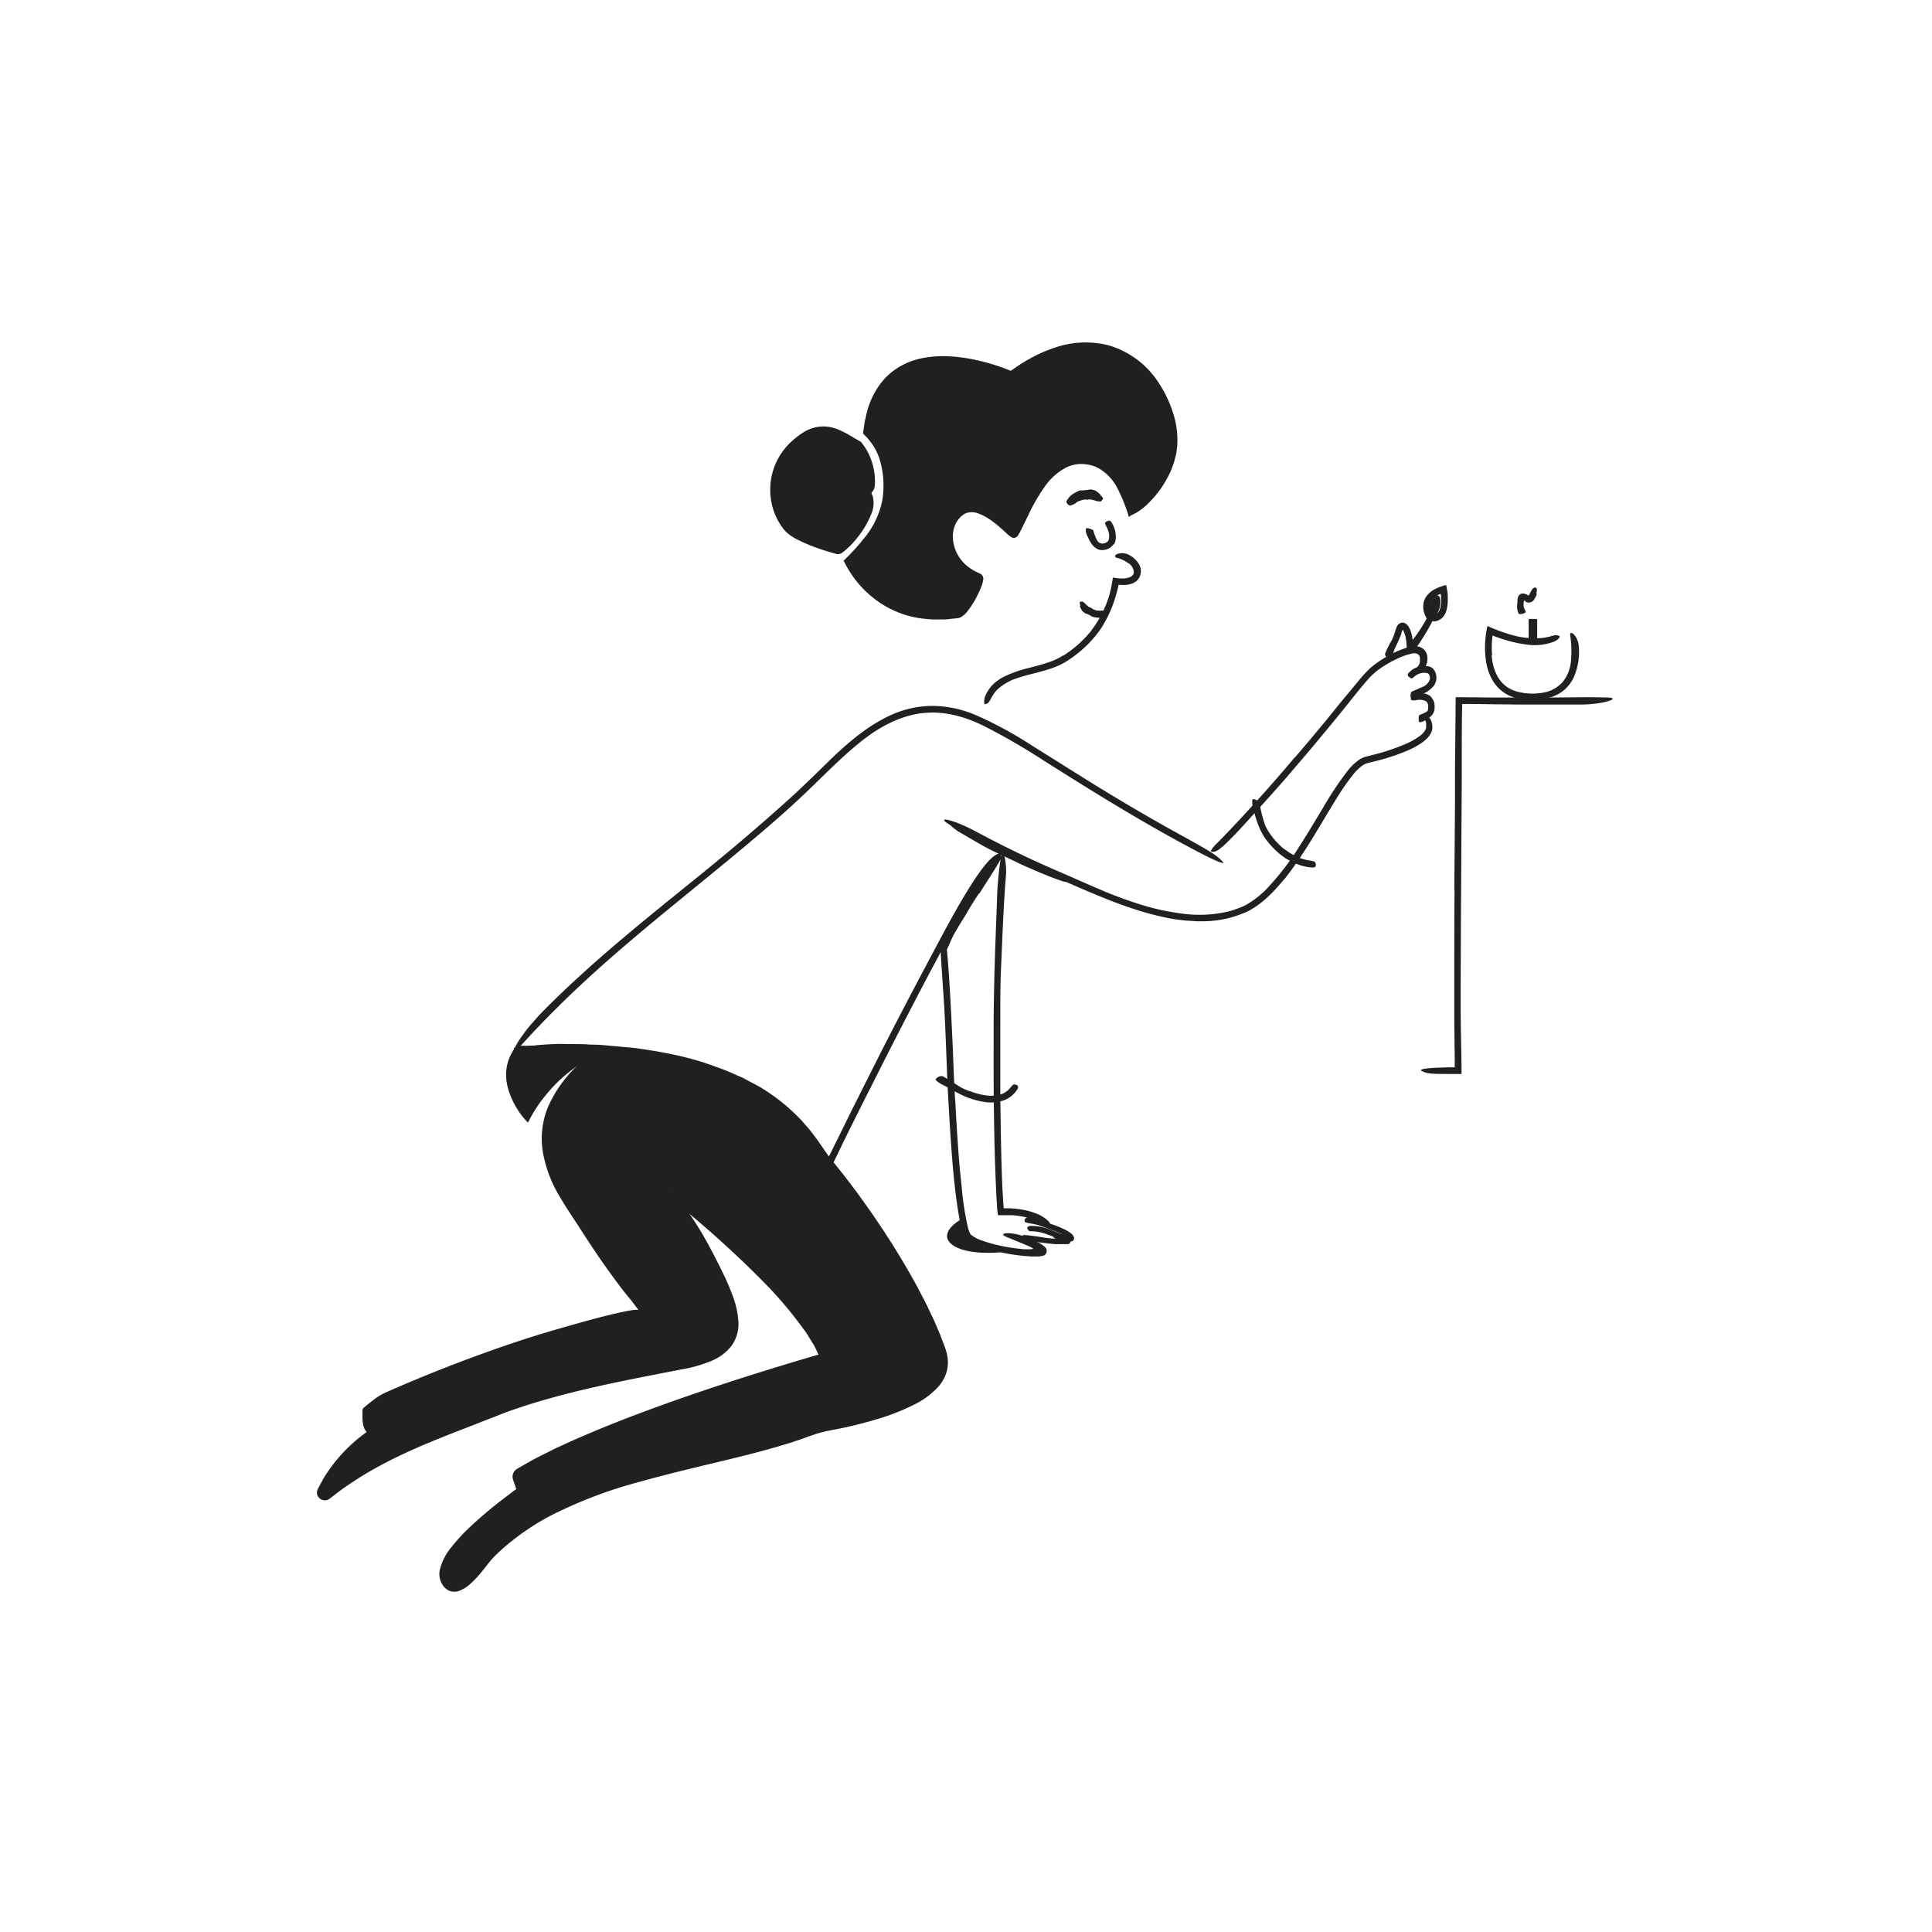 <svg id="Layer_1" data-name="Layer 1" xmlns="http://www.w3.org/2000/svg" width="520" height="520" viewBox="0 0 520 520"><defs><style>.cls-1{fill:#221f1f;}.cls-2{fill:#232020;}</style></defs><title>Notioly v2</title><g id="_22.Candle" data-name="22.Candle"><path class="cls-1" d="M263.48,240.47c-.85,1.3-1.69,2.6-2.5,3.92l-.84,1.48c-1.05,1.69-2.11,3.38-3.1,5.11-.44.77-.83,1.57-1.19,2.37a26,26,0,0,1-1.42,3c-.18.29-.61.1-.92-.34a1.86,1.86,0,0,1-.21-1.77,39.1,39.1,0,0,1,3.45-6.12c.79-1.16,1.43-2.47,2.16-3.7s1.65-2.68,2.49-4L263,238c.81-1.23,1.61-2.47,2.41-3.69.6-.95,1.13-1.94,1.75-2.9.14-.21.26-.43.41-.64.56-.76.91-.91,1.38-.72a1.79,1.79,0,0,1,.32.13c.32.2.3.69,0,1.22-.95,1.66-2.05,3.43-3.18,5.18-.83,1.3-1.69,2.61-2.5,3.94Z"/><path class="cls-1" d="M161.13,282.47c-12.14,4-19.3,18.24-19.3,18.24s-9.3-10-2.49-18.74C141.34,282.57,152,280.89,161.13,282.47Z"/><path class="cls-1" d="M138.23,286.88a11.58,11.58,0,0,0,0,4.8,16.93,16.93,0,0,0,1.74,4.69,18,18,0,0,0,1,1.58c.17.25.37.55.52.74l.13.19c0,.05.11.17.15.17l1.06-1.62c.59-.89,1.22-1.77,1.87-2.62a46.62,46.62,0,0,1,4.22-4.87,44.62,44.62,0,0,1,4.6-4.1,20.15,20.15,0,0,1,6.94-3.78c.79-.24.82.25.34.92a8.39,8.39,0,0,1-2.64,2.17,40.52,40.52,0,0,0-11.53,9.94,33.88,33.88,0,0,0-2.11,2.85c-.32.5-.65,1-.95,1.52l-.16.26-.19.34-.38.69-.74,1.4a18.26,18.26,0,0,1-1.29-1.43c-.21-.25-.42-.52-.62-.8l-.25-.32-.17-.26a22.09,22.09,0,0,1-2.55-4.92,14.47,14.47,0,0,1-1-5.5,11.88,11.88,0,0,1,2.15-6.51l.73-1.09c.28.05.55.11.83.15l.6,0c.36,0,.72,0,1.1,0l2.25-.06,4.5-.18c2.58-.1,5.11-.24,7.68-.16l1.69.06c2.12.18,2.78.45,3.14,1a1.55,1.55,0,0,1,.24.37c.13.4-.75.56-2.25.48-4.45-.2-9.15,0-13.93.19l-2.78.11c-.47,0-.94,0-1.43,0-.24,0-.51,0-.77,0,0,0,0,0,0,0s0,0,0,0l-.26.39-.33.48c-.09.18-.16.36-.25.53-.15.36-.34.7-.48,1.06l-.31,1.12Z"/><path class="cls-1" d="M234.58,132.62c-.63,8.65-8.52,15.51-9.08,15.36-2.8-.76-11.35-2.84-13.87-6a16.84,16.84,0,0,1,1.14-22c8.09-8.31,13.39-3.55,18.54-.58C234.51,123.48,234.92,127.92,234.58,132.62Z"/><path class="cls-1" d="M212.9,121.48a15.81,15.81,0,0,0-3.74,12.34,15.27,15.27,0,0,0,1.4,4.65,6.14,6.14,0,0,0,.48,1c.18.31.34.63.54.93l.62.88a5.16,5.16,0,0,0,.64.74,14.36,14.36,0,0,0,3.63,2.25,56.89,56.89,0,0,0,8.48,2.92l.37.11c.15.09.28,0,.42-.13s.46-.36.69-.56c.45-.4.89-.84,1.31-1.28a25.55,25.55,0,0,0,2.31-2.88,23.78,23.78,0,0,0,3.81-9.12c.16-1,.61-.87,1,.1a7.36,7.36,0,0,1-.31,4.81,24.57,24.57,0,0,1-3.47,6.06,25.83,25.83,0,0,1-2.29,2.63c-.42.41-.85.81-1.31,1.2l-.36.29-.44.32a1.78,1.78,0,0,1-1.47.38l-2.07-.59-1.86-.58c-1.25-.41-2.48-.86-3.71-1.37-1-.42-2-.86-3-1.38a13.44,13.44,0,0,1-2.88-1.93c-.22-.2-.43-.45-.64-.67s-.34-.46-.51-.7l-.5-.69-.44-.74a12.82,12.82,0,0,1-.78-1.52,13.41,13.41,0,0,1-.62-1.59,17.64,17.64,0,0,1,1.49-14.39,17.44,17.44,0,0,1,2.79-3.6,21.48,21.48,0,0,1,3.51-2.84,10.09,10.09,0,0,1,6.68-1.7,11.09,11.09,0,0,1,3.33.95,24.92,24.92,0,0,1,3,1.57c.75.43,1.47.88,2.2,1.28l.31.18a.68.68,0,0,1,.35.29l.43.56c.26.35.5.72.74,1.09a16,16,0,0,1,2,4.87,15.74,15.74,0,0,1,.39,2.28c.23,2.88-.05,3.78-.55,4.35a1.79,1.79,0,0,1-.35.37c-.4.24-.57-.91-.7-2.88a17.06,17.06,0,0,0-2.47-8.26c-.21-.3-.39-.61-.62-.9s-.25-.34-.22-.29,0,0,0,0l-.27-.16-2.05-1.21a20.27,20.27,0,0,0-4-1.95,8.39,8.39,0,0,0-3-.4c-.26,0-.51.08-.76.11a3.38,3.38,0,0,0-.75.17l-.74.23-.73.34a17.52,17.52,0,0,0-5.16,4.13Z"/><path class="cls-1" d="M304,139c-.06.15-.24.08-.26-.08-1-7.3-4.32-15.28-12.75-15.29-10.56,0-15.31,15.4-18.07,19.92-.33.53-8.59-9.68-14.15-6.1s-4.55,14.32,4.82,17.79c1.26.46-3.47,9.94-5.84,10.31-18.5,2.89-27.14-9.24-29.69-14.42,5.72-5.72,9.72-11.09,10.34-17.26.58-5.9,0-12.33-5.33-17.43,3.47-31.87,39.14-15.93,39.14-15.93,23.09-16.8,39.9-3.42,43.58,13.44C319,128.7,304,139,304,139Z"/><path class="cls-1" d="M239,103.68A22.49,22.49,0,0,0,234.47,114l-.21,1.44-.08.55s0,.07,0,.09l.39.41c.18.18.35.39.52.59a15,15,0,0,1,1,1.26,17.7,17.7,0,0,1,2.69,5.71,23.35,23.35,0,0,1,.78,6.19c0,1-.05,2.06-.14,3.08a21,21,0,0,1-.5,3.11,27.35,27.35,0,0,1-6,10.75q-1.44,1.71-3,3.29l-.66.68c-.06.07-.17.11-.05.26l.1.2.06.11.13.22.54.91a28.53,28.53,0,0,0,5.52,6.33,24.24,24.24,0,0,0,7.68,4.42,28,28,0,0,0,8.77,1.49l2.25,0,2.24-.24c.35,0,.81-.08,1.07-.12a1.87,1.87,0,0,0,.63-.4,9.49,9.49,0,0,0,1.39-1.59,25.89,25.89,0,0,0,2.26-3.85,18.74,18.74,0,0,0,.85-2c.05-.17.1-.34.14-.5a1.39,1.39,0,0,0,.06-.28.41.41,0,0,0,0-.22c0-.07-.12-.08-.18-.12l-.56-.24c-.24-.12-.49-.22-.73-.35l-1.39-.84c-.44-.32-.85-.67-1.28-1s-.77-.77-1.15-1.15a11.93,11.93,0,0,1-2.84-5.82,10.34,10.34,0,0,1,.87-6.44,8,8,0,0,1,2.15-2.55A5.27,5.27,0,0,1,261,136a8.15,8.15,0,0,1,3.62.72,17.34,17.34,0,0,1,3.09,1.75,33.78,33.78,0,0,1,2.74,2.16l1.28,1.15.49.44c.11.09.21.19.32.27s.13.12.17,0l.1-.17L273,142l.72-1.46,1.47-3.09a57.79,57.79,0,0,1,3.3-6,22.2,22.2,0,0,1,6.07-6.57,12.25,12.25,0,0,1,4.26-1.78,12.12,12.12,0,0,1,4.61,0,10.49,10.49,0,0,1,4.27,1.83,13.15,13.15,0,0,1,3.16,3.33,22.43,22.43,0,0,1,3.14,8.37,12.05,12.05,0,0,1,.22,2v.2l-.28,0h0s-.06.07,0,.08l0,0v-.05s0,.08,0,.09,0,0,0,0a.07.07,0,0,1-.08-.05c0-.08-.08-.17-.12-.27-.18-.4-.36-1-.63-1.7a38.29,38.29,0,0,0-2.45-5.67,12.53,12.53,0,0,0-5.77-5.64,11.13,11.13,0,0,0-3.86-.74,9.45,9.45,0,0,0-3.81.82,16,16,0,0,0-6.1,5.4,48.5,48.5,0,0,0-4.33,7.5l-1.95,4-.41.79-.55.9a4.76,4.76,0,0,1-.65.42,1.31,1.31,0,0,1-.78,0,6.65,6.65,0,0,1-1.59-1.23l-.82-.74c-2.14-1.93-4.44-3.8-6.94-4.61a4.4,4.4,0,0,0-3.45.16,6.36,6.36,0,0,0-2.46,2.76,7.88,7.88,0,0,0-.71,3.83,10.42,10.42,0,0,0,1,3.88A11.35,11.35,0,0,0,259.9,152a11.77,11.77,0,0,0,1.67,1.23c.3.18.58.38.89.53l1,.48.29.13a1.51,1.51,0,0,1,.85,1.83,5.05,5.05,0,0,1-.2.89c-.07.24-.15.46-.23.69a23.51,23.51,0,0,1-1.14,2.55A23.06,23.06,0,0,1,260,165a6.24,6.24,0,0,1-1.2,1,2.49,2.49,0,0,1-.95.37l-.69.07-2.77.3-2.81,0c-.93,0-1.87-.13-2.8-.19a26.59,26.59,0,0,1-10.68-3.52,27.85,27.85,0,0,1-8.29-7.55,29.76,29.76,0,0,1-1.7-2.6l-.19-.34-.26-.49-.53-1L227,151l.11-.11.22-.23.44-.44.64-.65a55.2,55.2,0,0,0,3.95-4.44,23,23,0,0,0,5.09-10.36,24.46,24.46,0,0,0-.82-11.54,15.94,15.94,0,0,0-2.89-5,6.3,6.3,0,0,0-.48-.55l-.61-.64c-.12-.14-.32-.27-.37-.43l.08-.58.13-.86.23-1.52c.08-.5.22-1,.33-1.5,1-4.91,3.63-9.77,7.91-12.7a19.35,19.35,0,0,1,7-3,29.79,29.79,0,0,1,7.53-.55,46.05,46.05,0,0,1,8.61,1.32c1.41.34,2.8.75,4.18,1.19.69.23,1.37.46,2.05.72l1,.39.72.29,1.18-.81q.72-.51,1.47-1l1.5-.92,1.54-.86a40,40,0,0,1,6.47-2.75,25.35,25.35,0,0,1,13.92-.6A24.06,24.06,0,0,1,312,103.26a31.42,31.42,0,0,1,3.72,7.88,23.22,23.22,0,0,1,1.14,8.71c-.08.64-.15,1.29-.23,1.94s-.29,1.26-.44,1.89a13.75,13.75,0,0,1-.6,1.85,12.17,12.17,0,0,1-.74,1.8,27.89,27.89,0,0,1-5.94,8.29,14.74,14.74,0,0,1-3.64,2.69,9.37,9.37,0,0,1-1.27.55c-.28.1-.28,0,0-.32s.65-.69,1.25-1.29a49.08,49.08,0,0,0,5.08-5.73,26.65,26.65,0,0,0,3.55-6.52,22.2,22.2,0,0,0,1-3.57l.21-1.84a16.29,16.29,0,0,0,0-1.85l0-.93c0-.3-.09-.61-.13-.92-.11-.61-.18-1.22-.3-1.84a33.25,33.25,0,0,0-1.09-3.65,28.63,28.63,0,0,0-3.49-6.78,22.07,22.07,0,0,0-12-8.86A24.16,24.16,0,0,0,283,95.9a41.64,41.64,0,0,0-5.18,2.48c-.85.44-1.65,1-2.47,1.49-.42.25-.81.55-1.21.82l-1.78,1.23-1.05-.45-.6-.25-1-.39c-.7-.26-1.4-.49-2.11-.72-1.41-.46-2.84-.85-4.29-1.2a42.62,42.62,0,0,0-8.76-1.17A24.28,24.28,0,0,0,245.92,99,15.91,15.91,0,0,0,239,103.7Z"/><path class="cls-1" d="M286.2,176.45a30.41,30.41,0,0,0,7.35-6.5,30.29,30.29,0,0,0,4.5-8.17,24.8,24.8,0,0,0,.83-2.79c.1-.47.23-.94.31-1.42l.16-1c.07-.37.12-.78.2-1.12.6.1,1.26.2,1.77.23,1.78.13,3.93-.24,3.84-1.83a3.06,3.06,0,0,0-1.62-2.37,9.17,9.17,0,0,0-3-1.36.48.48,0,0,1-.18-.06l-.09-.06a.48.48,0,0,1-.12-.21c-.07-.15.05-.47.45-.65a4,4,0,0,1,3.66.44,6.57,6.57,0,0,1,2.39,2.41,4.21,4.21,0,0,1,.34.94,3.3,3.3,0,0,1,.08,1,2.93,2.93,0,0,1-.22,1l-.18.47c-.09.16-.2.32-.31.48a3.77,3.77,0,0,1-1.65,1.18,6.43,6.43,0,0,1-1.66.36,10.08,10.08,0,0,1-1.55,0l-.34,0h0l-.08,0s0,.05-.06.1,0,0,0,.08l-.05.26a4.64,4.64,0,0,1-.11.51c-.18.67-.32,1.36-.54,2a32.8,32.8,0,0,1-3.94,8.71,30.93,30.93,0,0,1-7.28,7.51,27.3,27.3,0,0,1-2.69,1.79,18.31,18.31,0,0,1-3,1.36c-3.07,1.12-6.24,1.68-9.21,2.65a14.28,14.28,0,0,0-6,3.44,12.07,12.07,0,0,0-.88,1.15c-.93,1.54-1.05,2.12-1.68,2.38a2.87,2.87,0,0,1-.4.19c-.21.05-.33-.13-.35-.54a4.43,4.43,0,0,1,.05-.76,2.92,2.92,0,0,1,.3-1,7,7,0,0,1,.85-1.6l.54-.76c.19-.24.43-.44.64-.66s.44-.45.68-.64l.75-.54a10.87,10.87,0,0,1,1.57-.94,32.8,32.8,0,0,1,6.68-2.34c3.3-.88,6.6-1.63,9.23-3.39Z"/><path class="cls-1" d="M233.66,294l-4.78,9.56-2.36,4.79-3,6.28-2.11-2.81-1.18-1.7c-.75-1.06-1.46-2.13-2.25-3.15a49,49,0,0,0-7.11-7.64l-1.78-1.45a16.7,16.7,0,0,0-1.83-1.4l-1.91-1.28a18.29,18.29,0,0,0-1.95-1.24l-4.06-2.22c-1.41-.63-2.84-1.23-4.26-1.84a37.22,37.22,0,0,0-4.36-1.59l-2.21-.73a18.48,18.48,0,0,0-2.23-.66l-4.53-1.09-2.27-.54-2.3-.37-4.1-.65-2-.32-2.07-.17c-2.75-.22-5.5-.49-8.24-.64l-10.6-.17c-3.53.12-7.06.22-10.59.23-4.41,0,1.07-1.9,9.29-2.17l1.36-.05,1.37,0,2.72.06,5.46.13c1.82,0,3.64.25,5.45.38l5.45.5c7.23,1,14.5,2.28,21.43,4.88a59.1,59.1,0,0,1,6.19,2.47l1.55.66c.51.25,1,.53,1.5.8l3,1.6A51.59,51.59,0,0,1,215,300.81c.86.85,1.63,1.81,2.44,2.71s1.51,1.92,2.26,2.87l2.09,3,.91,1.34.41.55,6.09-12.36,8.14-16.19c4.15-8.14,8.42-16.28,12.68-24.3,3.33-6.22,6.51-12.37,10.16-18.35.82-1.32,1.6-2.61,2.49-3.9,3.26-4.78,4.88-6,6.15-6.45a4.22,4.22,0,0,1,.86-.21c.33,0,0,.37-.64,1.1s-1.67,2-2.88,3.63a164,164,0,0,0-9.84,16.22c-3.09,5.69-6.19,11.49-9.24,17.33q-6.79,13-13.4,26.22Z"/><path class="cls-1" d="M248.26,191.93c-5.75.69-11.12,3.47-15.79,7.08s-8.94,7.9-13.28,12.11c-3.18,3.08-6.4,6.1-9.72,9-11.7,10.25-23.92,19.82-35.81,29.76-5.27,4.42-10.53,8.92-15.54,13.54-6.45,5.93-12.67,12.14-18.49,18.64a12.46,12.46,0,0,1-.88.89l-.52-.93c1,0,.9.24.09.61l-.09,0,.05-.11a27.13,27.13,0,0,1,2.55-4.12,36.43,36.43,0,0,1,2.32-2.94c.9-1,1.86-2.14,2.94-3.24,12.7-12.83,26.71-24.08,40.76-35.43,8.41-6.78,17-14,25.19-21.41,2.27-2,4.43-4.12,6.62-6.21s4.33-4.28,6.57-6.36c4.46-4.15,9.34-8.07,15.05-10.57A27.19,27.19,0,0,1,251.46,190a30.42,30.42,0,0,1,11.11,2.44,105.6,105.6,0,0,1,15,8.11l14.36,9c7.41,4.63,14.79,9,22.3,13.22l5,2.77c6.22,3.43,8.14,4.63,9.25,5.78a7,7,0,0,1,.73.77c.43.64-2.28-.44-6.89-2.89-13.71-7.17-27.63-15.77-41.43-24.51a174.93,174.93,0,0,0-15.67-9.09c-5.32-2.7-11.13-4.36-16.94-3.64Z"/><path class="cls-1" d="M345.65,236.62c-2.68,3.25-5.66,6.44-9.56,8.54a28.73,28.73,0,0,1-12.52,2.8l-1.16,0c-.39,0-.78,0-1.17-.06l-2.32-.14c-1.53-.21-3.07-.33-4.57-.68-10.69-2.11-20.47-6.76-30.27-10.93-4.37-1.87-8.74-3.82-13-5.86a150.63,150.63,0,0,1-16-8.65c-3.17-2.06,1.78-1,7.85,2.3q8.11,4.36,16.51,8.19c2.81,1.28,5.63,2.48,8.49,3.73s5.67,2.5,8.52,3.71A108,108,0,0,0,307,243.46a64.16,64.16,0,0,0,11.05,2.42,33.89,33.89,0,0,0,12.18-.47,12.35,12.35,0,0,0,1.48-.38l1.43-.52a13.88,13.88,0,0,0,2.74-1.25,25,25,0,0,0,4.79-3.77A71.29,71.29,0,0,0,350,227.38c2.1-3.28,4.09-6.64,6.11-10a92.17,92.17,0,0,1,6.5-9.78,14.8,14.8,0,0,1,3.37-3.23,6.09,6.09,0,0,1,1.12-.54c.2-.07.41-.15.6-.2l.54-.12,2.14-.55a55.73,55.73,0,0,0,8.3-2.88,18.84,18.84,0,0,0,3.26-1.85,5.25,5.25,0,0,0,1.76-1.91,4,4,0,0,0,.14-.41,3.89,3.89,0,0,0,0-.39,6.62,6.62,0,0,0,0-.81,1.59,1.59,0,0,0-.25-.81,1.07,1.07,0,0,0-.57-.34,3.84,3.84,0,0,0-.73-.05c-.16,0-.18-.11,0-.28a1.61,1.61,0,0,1,1.08-.53,1.48,1.48,0,0,1,1.07.27,2.32,2.32,0,0,1,.8,1.1,5.4,5.4,0,0,1,.27,1.28,3.94,3.94,0,0,1,0,.77,3.37,3.37,0,0,1-.21.83,5.4,5.4,0,0,1-1.37,1.95,10.85,10.85,0,0,1-1.73,1.34,23.49,23.49,0,0,1-3.76,1.94,58.22,58.22,0,0,1-8,2.63l-2.05.5a7.09,7.09,0,0,0-.81.24c-.24.1-.48.26-.73.39a13,13,0,0,0-2.73,2.64,65.29,65.29,0,0,0-4.68,6.8c-4.37,7.08-8.42,14.53-13.73,21.24Z"/><path class="cls-1" d="M344.25,229.67a21,21,0,0,1-2.93-3,11.21,11.21,0,0,1-.93-1.22,18.85,18.85,0,0,1-2.23-4.85c-.25-.75-.46-1.51-.68-2.26a7.54,7.54,0,0,1-.42-3c.05-.35.52-.28,1-.05a1.69,1.69,0,0,1,1,1.12,34.51,34.51,0,0,0,1.36,5.43,11.89,11.89,0,0,0,1.72,3,18.39,18.39,0,0,0,2.56,2.88,6.82,6.82,0,0,0,.92.77l1,.71a17.43,17.43,0,0,0,1.56.94l.8.44.85.34a13.5,13.5,0,0,0,2.71.7c.2,0,.41.05.61.1.74.17.94.35,1,.86,0,.12,0,.24,0,.35,0,.39-.38.61-1,.56a14.12,14.12,0,0,1-2.7-.46,20.3,20.3,0,0,1-2.64-1L346,231c-.58-.41-1.16-.84-1.73-1.26Z"/><path class="cls-1" d="M257.11,296.21c.3,5.74.64,11.48,1.12,17.2.17,2.09.42,4.17.63,6.25a77.94,77.94,0,0,0,1.68,10.82,9.37,9.37,0,0,0,.41,1.2,2.26,2.26,0,0,0,.25.47c0,.1.23.23.36.35a8.76,8.76,0,0,0,2.23,1.2,34.75,34.75,0,0,0,5.21,1.53c1.59.35,3.2.62,4.81.82l1.21.13.59.06.41,0,.4,0h.84a6.37,6.37,0,0,0,.65-.05s.12,0,.12-.1-.06-.1-.1-.14a2.14,2.14,0,0,0-.32-.2c-.43-.23-.83-.39-1.23-.56l-5.62-2.33c-2.4-1,1.31-1.59,5.85.27l1,.44c.47.22,1,.43,1.42.66a7.76,7.76,0,0,1,2.19,1.37,1.45,1.45,0,0,1,.5,1.15,1.33,1.33,0,0,1-.6,1.07l-.1.09-.24.06-.51.1-.51.11c-.18,0-.48,0-.71,0h-1.48l-1.31-.1c-1-.06-1.38-.12-2-.19s-1.08-.15-1.62-.22a53.56,53.56,0,0,1-6.42-1.36,26.78,26.78,0,0,1-3.16-1.08,8.85,8.85,0,0,1-3.09-1.9,6,6,0,0,1-1-2.11c-.2-.66-.34-1.32-.49-2-.28-1.31-.5-2.62-.71-3.94-.4-2.64-.72-5.29-1-7.92-.57-5.79-.95-11.58-1.3-17.38-.2-3.56-.42-7.13-.55-10.7-.21-5.4-.4-10.83-.67-16.18-.21-4.17-.52-8.25-.79-12.37-.06-.9-.12-1.79-.18-2.7-.18-3.39-.11-4.48.34-5.22a2.44,2.44,0,0,1,.31-.49c.35-.34.72,1,.95,3.5.66,7.35,1.05,15.1,1.41,22.89.29,5.78.42,11.6.79,17.39Z"/><path class="cls-1" d="M285.92,332.36l.85.4.43.2.21.11.11.05.05,0h.06l.14.08a.94.94,0,0,1,.28,1.22.9.9,0,0,1-.54.45l-.16,0h-1.78c-.46,0-.93,0-1.39,0-1.62-.12-3.22-.33-4.81-.53-.71-.08-1.43-.14-2.13-.18a11.74,11.74,0,0,1-2.71-.32c-.55-.17.34-1.53,1.36-1.43,1.83.18,3.65.42,5.48.75a25,25,0,0,0,3.36.25c.62,0,1.23,0,1.84,0l.45,0h.16l.05.52s0,0,0,0,0,0,0,0h0l-.21.48h0l-.05,0-.84-.4c-.7-.32-1.4-.64-2.11-.93a32.56,32.56,0,0,0-3.25-1.2,14.82,14.82,0,0,0-2.57-.47c-.19,0-.37,0-.55,0-.68-.05-.83-.12-1-.51,0-.09-.1-.18-.13-.27-.14-.29.19-.61.81-.67a13.11,13.11,0,0,1,5.1.92c1.21.42,2.39.91,3.56,1.41Z"/><path class="cls-1" d="M286.7,332.7a17,17,0,0,0-2.57-1.26c-.33-.14-.68-.22-1-.36-1.18-.46-2.38-.91-3.6-1.3a15.85,15.85,0,0,0-1.65-.4,10.35,10.35,0,0,1-2-.43c0-.08-.06-.23-.13-.46,0,0,0,.14,0,.05a.62.62,0,0,1,0-.13.52.52,0,0,1,.11-.27,1.3,1.3,0,0,1,1.15-.58,20.2,20.2,0,0,1,4.36,1.35c.83.36,1.75.58,2.63.91a24.43,24.43,0,0,1,2.84,1.24,7.8,7.8,0,0,1,1.68,1.12,2.08,2.08,0,0,1,.51.77,1,1,0,0,1,0,.65.8.8,0,0,1-.57.52,3.94,3.94,0,0,1-1.62-.12c-.74-.16-1.46-.29-2.17-.47l-.46-.11c-.57-.18-.71-.34-.69-.76a2.71,2.71,0,0,1,0-.29c0-.31.37-.47.81-.41.64.09,1.28.24,1.9.39a11.85,11.85,0,0,0,1.72.33h.11v.08a.78.78,0,0,0,0,.14c.08.39.28.51.2.46a.75.75,0,0,0-.31,0,.77.77,0,0,0-.26.07l-.14,0h0l0-.06v0h0l.07,0h0l-.07,0h0a.43.43,0,0,1-.09-.1l-.22-.17a3.25,3.25,0,0,0-.53-.35Z"/><path class="cls-1" d="M267.49,297.46q-.08-8.47-.05-16.93c0-2.06,0-4.12,0-6.18.08-7.25.24-14.51.52-21.76.12-3.22.24-6.46.36-9.66a89.63,89.63,0,0,1,1.09-12.32c.24-1.27.67-1,1,.12a17.89,17.89,0,0,1,.3,5.46c-.66,8.28-.93,16.64-1.31,25.07-.21,5-.15,10.29-.17,15.45q0,8.51,0,17c0,3.5.09,7,.13,10.48.1,5.29.21,10.61.45,15.85l.18,3,.11,1.51.05.42c0,.11,0,.32.16.25l.38,0h.7c.52,0,1,0,1.56.08a23.49,23.49,0,0,1,3.09.45,20,20,0,0,1,2.65.79,9.77,9.77,0,0,1,3.21,1.88,2.64,2.64,0,0,1,.92,1.44,2.15,2.15,0,0,1,.08.57c-.11.5-1.06-.42-3.06-1.47a18,18,0,0,0-4.91-1.58,23.28,23.28,0,0,0-2.63-.31c-.44,0-.89,0-1.33,0h-2.36V327c-.07-.44-.13-.88-.19-1.33,0-.22-.06-.44-.07-.67l0-.43-.1-1.43-.15-2.85c-.08-1.91-.15-3.82-.23-5.73-.2-5.68-.3-11.39-.38-17.08Z"/><path class="cls-1" d="M265.39,296.65a19.23,19.23,0,0,1-3.76-.86c-.44-.15-.89-.26-1.32-.43a34.48,34.48,0,0,1-4.29-2.17c-.61-.36-1.24-.68-1.85-1a8.41,8.41,0,0,1-2.27-1.44c-.38-.39,1.14-1.48,2-1,1.51.91,3,1.82,4.5,2.78a14.24,14.24,0,0,0,3,1.28,19.24,19.24,0,0,0,3.4.93,11.89,11.89,0,0,0,2.14.18,7.73,7.73,0,0,0,3.13-.65,6.11,6.11,0,0,0,1.88-1.5c.11-.13.21-.28.32-.4.43-.5.63-.6,1.11-.42a3.21,3.21,0,0,1,.33.12c.35.17.4.59.12,1.11a7.19,7.19,0,0,1-4.34,3.18,11.45,11.45,0,0,1-4.06.31Z"/><path class="cls-1" d="M219.88,385.87c-27.39,8.65-67.22,10.68-88.09,32.66-1.8,1.89-7.86,11.42-11.19,7.94-7.18-7.53,24-28.18,26.61-29.89l-7,4.22-1-2.82a1.31,1.31,0,0,1,.56-1.56C163.55,381.81,222.39,365,222.39,365h-.82C214.62,348,180,321.11,180,321.11c5.9,6.33,9.91,13.84,13.71,21.6,6.76,13.78,6.89,21.92-10,25.05-15.69,2.89-35.59,6.72-50.41,12.65-16.42,6.58-31.26,11.41-45,22.39a1.43,1.43,0,0,1-2.17-1.74,41.46,41.46,0,0,1,14.95-16.41l6.94-3.46a39.07,39.07,0,0,0-6.94,3.46l-1.35.67c-2.17-.8-1.38-5.9-1.38-5.9a31.67,31.67,0,0,1,5.55-4q18.27-8.1,37.28-14.37c2.4-.79,30.73-9.49,32.1-7.87-8.54-10.11-13.62-18.12-20.83-29.23-11.56-17.83-5.7-30.19,9-41.81h0c14,.72,31.81,3.82,45.79,13.47,17.25,14.6,39.26,46.76,46.51,67.75C258.71,377.85,231.5,382.2,219.88,385.87Z"/><path class="cls-1" d="M101.09,378.63l-1,.81-.66.55V380l0,.44q0,.45,0,.9a7.8,7.8,0,0,0,.14,1.71,3.3,3.3,0,0,0,.22.69l.07.14v0l0,0a.06.06,0,0,0,.09,0l.6-.3.77-.46.87-.51c.59-.33,1.18-.64,1.79-.94,1.2-.6,2.44-1.14,3.7-1.62l.88,2-6.4,3.18-.4.2-.11.05-.18.12-.73.47c-.48.32-1,.66-1.42,1-.93.69-1.85,1.4-2.72,2.17a40.68,40.68,0,0,0-8.73,10.77c-.14.25-.27.51-.41.77l-.2.38a1.51,1.51,0,0,0-.14.3c-.06.14,0,.24.12.38a.32.32,0,0,0,.42,0L89,400.94c1-.75,1.93-1.45,2.92-2.14s2-1.36,3-2a105,105,0,0,1,12.66-6.92c8.71-4.07,17.69-7.29,26.55-10.82a196.78,196.78,0,0,1,27.61-7.88c7.88-1.77,15.9-3.2,23.75-4.74a29.61,29.61,0,0,0,5.56-1.8,11.37,11.37,0,0,0,4.43-3.3,8,8,0,0,0,1.57-5.09,19.39,19.39,0,0,0-1-5.65,58.23,58.23,0,0,0-3.22-7.69c-1.24-2.53-2.5-5-3.85-7.49a68,68,0,0,0-9.57-13.68l1.19-1.3a288.48,288.48,0,0,1,25.57,22.84,119.32,119.32,0,0,1,11.23,13c.41.59.86,1.15,1.26,1.76l1.14,1.84a19.72,19.72,0,0,1,1.11,1.88l.48,1,.24.49.12.25,0,.06,0,0s-.07.06-.1.09-.2.15-.24.2l.24,0,.24,0c.09,0,0,.06.08.09l.09.19a2.2,2.2,0,0,0,.2.41l.82.92a2.17,2.17,0,0,0,.57-.07l.28-.05h0l-.05,0-.11,0-.21.06-3.1.89-4.24,1.26q-16.36,4.89-32.49,10.51C173,382,162.34,386,152,390.74c-1.39.61-2.75,1.3-4.1,2s-2.75,1.32-4,2.1l-2,1.13-1,.56-.5.28a3.68,3.68,0,0,0-.4.24.69.69,0,0,0-.24.52.71.71,0,0,0,0,.14,1.67,1.67,0,0,0,.07.2l.18.54.49,1.41,6.36-3.81.68,1.08a151.66,151.66,0,0,0-19.4,15,54.1,54.1,0,0,0-4.19,4.38,20.84,20.84,0,0,0-3.24,4.94,6.21,6.21,0,0,0-.52,2.66,3.19,3.19,0,0,0,1.13,2.16,2,2,0,0,0,2.2,0,10.27,10.27,0,0,0,2.27-1.7,41,41,0,0,0,3.88-4.49,23.94,23.94,0,0,1,2-2.36c.74-.7,1.42-1.47,2.2-2.13a60.89,60.89,0,0,1,9.79-7.27A102.67,102.67,0,0,1,166,398.59c15.47-4.87,31.46-7.41,47-11.4,4.83-1.26,6.91-1.84,6.84-1.61s-2.35,1.19-6.4,2.51-9.89,2.93-17,4.65-15.4,3.62-24.28,6.09a122.23,122.23,0,0,0-23.85,9.05,66.58,66.58,0,0,0-10.6,6.92A50.48,50.48,0,0,0,133,419a22,22,0,0,0-2,2.37c-.67.85-1.36,1.71-2.09,2.55a25.69,25.69,0,0,1-2.37,2.42,8.77,8.77,0,0,1-3.23,1.93,3.74,3.74,0,0,1-2.37-.11,4,4,0,0,1-1.74-1.47,5.38,5.38,0,0,1-.86-4,14.84,14.84,0,0,1,3.15-6.25,48.65,48.65,0,0,1,4.45-4.92,113.76,113.76,0,0,1,10-8.46q5.17-4,10.62-7.54l1.26,2-8.29,4.95-1.34-3.91-.12-.34a2.6,2.6,0,0,1-.11-.62,2.44,2.44,0,0,1,.25-1.22,2.48,2.48,0,0,1,.81-.95l.2-.13.15-.08.3-.17c1.58-.89,3.14-1.81,4.74-2.66l4.84-2.43c1.62-.77,3.27-1.5,4.91-2.25q9.89-4.35,20-8.06c13.49-5,27.19-9.41,41-13.55l4.07-1.2,1.06-.3.16-.05c.05,0,.11,0,0,0h-.14s-.05-.07-.07-.11l-.67-1.38-.45-.93-.56-.89c-.75-1.18-1.42-2.41-2.29-3.52a109.38,109.38,0,0,0-11.07-13,281.49,281.49,0,0,0-25.79-23l1.13-1.24c6.1,6.52,10.28,14.46,14.11,22.32a60,60,0,0,1,2.61,6.11,24,24,0,0,1,1.47,6.62,10.14,10.14,0,0,1-1.85,6.72,13.34,13.34,0,0,1-5.54,4.09,37.29,37.29,0,0,1-8.22,2.29L175,370.22c-5.46,1.06-10.91,2.18-16.33,3.43s-10.79,2.66-16.08,4.31c-2.64.84-5.28,1.71-7.85,2.72l-7.78,3.05c-10.38,4-20.8,8.06-30.18,13.95-2.33,1.49-4.63,3-6.8,4.74l-.83.63-.42.32a2.21,2.21,0,0,1-.68.36,2.17,2.17,0,0,1-2.59-1.21,2.08,2.08,0,0,1,0-1.55,3.44,3.44,0,0,1,.26-.54l.25-.47c.32-.64.68-1.24,1-1.86a42.1,42.1,0,0,1,11.41-12.44c.72-.52,1.46-1,2.22-1.5a3,3,0,0,1,.34-.2l.3-.15.59-.29,1.18-.59,4.72-2.34.54,1.23a37.18,37.18,0,0,0-3.54,1.55c-.57.28-1.14.59-1.7.9l-.84.49-.41.24a5.3,5.3,0,0,1-.47.28l-1.05.52a2.26,2.26,0,0,1-.33.13l-.17.06c-.06,0-.11.05-.16,0a3.59,3.59,0,0,1-.63-.37,1.94,1.94,0,0,1-.52-.51l-.22-.3-.13-.27a5.14,5.14,0,0,1-.35-1.07,10.07,10.07,0,0,1-.19-2.1c0-.34,0-.68,0-1l0-.52c0-.25.06-.5.1-.74l.86-.74.69-.56c.46-.37.93-.74,1.41-1.09a16.38,16.38,0,0,1,3.1-1.9q3.21-1.41,6.45-2.78,6.47-2.72,13-5.22c8.74-3.31,17.59-6.42,26.59-9q5.32-1.56,10.7-3c1.79-.47,3.59-.92,5.4-1.33.9-.21,1.81-.41,2.72-.59l1.38-.24.66-.1.36,0a2.49,2.49,0,0,1,.77,0l.11,0s.07.06,0,0l-.15-.18-.29-.35L170,350.13,168,347.69c-1.28-1.65-2.52-3.32-3.74-5-2.44-3.37-4.77-6.81-7-10.28l-3.4-5.21-1.69-2.61c-.55-.87-1.08-1.79-1.62-2.68a34.81,34.81,0,0,1-4.42-11.73,22.36,22.36,0,0,1,1.45-12.44,34.51,34.51,0,0,1,7.14-10.27c.72-.75,1.45-1.49,2.24-2.17s1.52-1.42,2.34-2.06l1.19-1a9.45,9.45,0,0,1,.77-.61c.36,0,.76,0,1,.05,1,.06,2.06.12,3.09.22a117.85,117.85,0,0,1,12.28,1.61A84.89,84.89,0,0,1,200.43,291c.89.45,1.79.9,2.65,1.42s1.75,1,2.58,1.54l1.26.82.66.42.57.52,2.24,2c1.46,1.35,2.88,2.76,4.28,4.17s2.77,2.85,4.07,4.36a208.1,208.1,0,0,1,14.74,18.65A218.64,218.64,0,0,1,246.15,345c.85,1.53,1.63,3.09,2.45,4.62s1.53,3.13,2.29,4.69,1.4,3.19,2.1,4.8c.31.82.62,1.64.94,2.47a21.49,21.49,0,0,1,.87,2.57,9.93,9.93,0,0,1,0,5.05,10.62,10.62,0,0,1-2.22,4,21.43,21.43,0,0,1-6.18,4.67,59.4,59.4,0,0,1-10.55,4.16,114,114,0,0,1-12,2.89l-3.64.7c-1.26.2.63-.62,5.18-2,2.27-.69,5.19-1.51,8.65-2.61a67.45,67.45,0,0,0,11.57-4.65,23.56,23.56,0,0,0,4.24-2.87,10.91,10.91,0,0,0,2.94-3.89,7.77,7.77,0,0,0,.39-4.7c-.1-.39-.23-.78-.33-1.18s-.31-.82-.47-1.24l-.94-2.48A147.13,147.13,0,0,0,241.73,341q-5.5-9.31-12-18.16a195.08,195.08,0,0,0-13.84-17c-2.5-2.66-5.05-5.31-7.79-7.72l-1-.91-.51-.45-.12-.11-.05,0-.29-.18-2.28-1.48-2.37-1.36c-.79-.45-1.61-.84-2.42-1.26a83.26,83.26,0,0,0-20.84-6.85c-3.62-.71-7.29-1.23-11-1.59-.92-.1-1.84-.15-2.77-.23l-1.38-.1-1.29-.08h0l-.41.33-1.06.89c-.72.57-1.39,1.2-2.07,1.82a41.34,41.34,0,0,0-7.1,8.22,21.53,21.53,0,0,0-3.09,16.44c.27,1.06.56,2.12.89,3.17s.77,2.08,1.24,3.09,1,2,1.51,3l1.74,2.89,3.75,5.79c2.52,3.86,5.05,7.69,7.72,11.42q2,2.81,4.1,5.52l2.12,2.71,1.08,1.33,2,2.36-.58.5-.29.26c-.08.06,0,0,0,0l0,0-1,.79-.42.26-.59.06c-.49.05-.54.07-.75.1l-1.13.19c-.75.14-1.51.3-2.27.47-1.51.34-3,.71-4.54,1.09-3,.78-6.06,1.61-9.07,2.47s-6,1.75-9,2.67-5.95,1.91-8.93,2.94q-8.9,3.08-17.65,6.57-4.37,1.74-8.7,3.6l-4.32,1.87-.54.24a4.51,4.51,0,0,0-.44.22c-.31.17-.62.35-.93.56-.62.4-1.24.85-1.84,1.32Z"/><path class="cls-1" d="M288.23,136c0,.21-.3.1-.71-.18a2,2,0,0,1-.45-.53,1.72,1.72,0,0,1,0-.45,9.25,9.25,0,0,1,.81-1.13,3,3,0,0,1,.76-.65,11.06,11.06,0,0,1,1.88-1A1.67,1.67,0,0,1,291,132c.58,0,1.13-.08,1.7-.14a.51.51,0,0,0,.29-.06,2.07,2.07,0,0,1,.95,0,3,3,0,0,1,.94.28,8.81,8.81,0,0,1,1.15.9c.05.05.12.06.13.16s.15.28.26.37a2.14,2.14,0,0,1,.37.42.73.73,0,0,1,.07.35c0,.11-.2.31-.24.32s-.16.17-.23.27l-.08.1a7.55,7.55,0,0,1-1.16-.09,4.45,4.45,0,0,0-1.28-.35c-.07,0-.12-.07-.18-.11h-.47c-.22,0-.44.07-.45.06-.18,0-.34.08-.54-.07,0,0-.07,0-.11,0-.3.09-.63.11-1,.21a1.88,1.88,0,0,0-.48.22h-.1a.3.3,0,0,0-.13,0,4.62,4.62,0,0,0-1.1.74c-.07.07-.61.22-.68.32S288.24,135.91,288.23,136Z"/><path class="cls-1" d="M297.18,164.52c.07-.14.21,0,.45.31a1.1,1.1,0,0,1,.21.48,1.92,1.92,0,0,1-.14.33,4.45,4.45,0,0,1-1.13.53,2.45,2.45,0,0,1-.85.1,7.58,7.58,0,0,1-1.65-.27,1.06,1.06,0,0,1-.34-.16,8.46,8.46,0,0,0-1.11-.59.37.37,0,0,0-.21-.06c-.16.06-1.11-.67-1.18-.83a6.31,6.31,0,0,1-.54-1.07c0-.06-.07-.1,0-.17a.41.41,0,0,0,0-.38,1.18,1.18,0,0,1-.08-.49.68.68,0,0,1,.12-.26c0-.08.27-.08.3-.07s.17,0,.26,0l.1,0a1.82,1.82,0,0,1,.31.26,3.7,3.7,0,0,1,.33.24,2.94,2.94,0,0,0,.75.67c.05,0,.07.09.1.14a4.2,4.2,0,0,0,.74.35c.12.1.3.1.38.29a.11.11,0,0,0,.09.06c.27.07.51.21.78.31a2,2,0,0,0,.42.09s0,0,.07,0a.18.18,0,0,0,.09,0,2.76,2.76,0,0,0,1,0c.07,0,.45.09.52,0S297.16,164.58,297.18,164.52Z"/><path class="cls-1" d="M385.12,187.56a3.42,3.42,0,0,1,1,2.42c0,.27,0,.54,0,.8a3.26,3.26,0,0,1-.56,1.51,4.15,4.15,0,0,1-1.08,1c-.35.22-.69.44-1,.63a2.28,2.28,0,0,1-1.43.45c-.18,0-.22-.49-.21-.95s.07-.94.27-1a10.72,10.72,0,0,0,1.89-.87c.34-.24.37-.57.38-1.05a2.31,2.31,0,0,0-.21-1.36,1.3,1.3,0,0,0-.61-.51,3.67,3.67,0,0,0-1.53-.28c-.44,0-.88.13-1.4.16a1.94,1.94,0,0,1-.35,0c-.46,0-.64-.29-.51-.74a3,3,0,0,1,.1-.32,1.39,1.39,0,0,1,.54-.64,6.07,6.07,0,0,1,2.36-.23,4.21,4.21,0,0,1,2.39.92Z"/><path class="cls-1" d="M385.81,180.12a4.34,4.34,0,0,1,.35.49,3.82,3.82,0,0,1,.27,2.93,3.9,3.9,0,0,1-.53,1.06,8.14,8.14,0,0,1-2.86,2.13c-.44.22-.87.46-1.3.7a4.27,4.27,0,0,1-1.76.69c-.41,0-.49-1.8.08-2l3.14-1.38a3.41,3.41,0,0,0,1.38-1.3,1.71,1.71,0,0,0,.12-1.71l-.06-.16a.84.84,0,0,0-.63-.42,4,4,0,0,0-2,.16,5.13,5.13,0,0,0-1.42.86l-.26.23c-.34.26-.49.25-.89-.05l-.27-.21a.66.66,0,0,1-.05-1,5.54,5.54,0,0,1,3.31-1.8,5.19,5.19,0,0,1,1.59-.07,3.13,3.13,0,0,1,1.86.82Z"/><path class="cls-1" d="M348.58,203.81c2.91-3.38,5.76-6.8,8.6-10.23l3.06-3.81,5.5-6.63a32,32,0,0,1,3-3.25,24.35,24.35,0,0,1,3.57-2.61,27,27,0,0,1,7.14-3.2,5.46,5.46,0,0,1,1.39-.17,4.51,4.51,0,0,1,1.42.27,3.1,3.1,0,0,1,1.28.95,3.21,3.21,0,0,1,.6,1.43,4.65,4.65,0,0,1,0,1.44,3.53,3.53,0,0,1-.52,1.44,4.25,4.25,0,0,1-2.32,1.64c-.55.16-.83.06-.85-.12s.19-.45.49-.8a7.67,7.67,0,0,0,1-1.27,2.35,2.35,0,0,0,.24-.72c0-.12,0-.24,0-.38s0-.35,0-.51a1.32,1.32,0,0,0-.47-1.16,2.24,2.24,0,0,0-1.5-.25,17.43,17.43,0,0,0-4.32,1.51,29.42,29.42,0,0,0-4.15,2.37,18.26,18.26,0,0,0-3.56,3.13c-2.63,3-5.15,6.3-7.73,9.46q-4.26,5.22-8.62,10.39l-5.4,6.31c-2.74,3.18-5.57,6.31-8.37,9.39-2.18,2.39-4.28,4.78-6.55,7.07L330,227c-1.94,1.82-2.71,2.25-3.43,2.26a1.93,1.93,0,0,1-.49,0c-.42-.12.19-1.06,1.55-2.38,4-4,8-8.41,12.06-12.9,3-3.35,5.93-6.73,8.82-10.17Z"/><path class="cls-1" d="M377.71,169.68a.12.12,0,0,0-.16-.09.17.17,0,0,0-.1.07c0,.05,0,0-.13.32s-.17.66-.29,1c-.44,1.11-.95,2.16-1.45,3.22-.22.47-.4,1-.57,1.44a5.25,5.25,0,0,1-.82,1.8c-.28.32-1.64-.87-1.37-1.55a26.5,26.5,0,0,1,1.76-3.54,11.91,11.91,0,0,0,.86-2.24l.2-.62.15-.42a4.25,4.25,0,0,1,.21-.49,1.73,1.73,0,0,1,1.56-1c.8,0,1.43.82,1.76,1.44a8.29,8.29,0,0,1,.8,2.61,10.52,10.52,0,0,1,.2,2.12,4.15,4.15,0,0,1,0,.49c-.13.61-.37.79-.85.68a3.18,3.18,0,0,1-.33-.09.84.84,0,0,1-.54-.74,14.07,14.07,0,0,0-.36-2.94,6,6,0,0,0-.36-1l-.12-.23,0-.07s0,0,0,0Z"/><path class="cls-1" d="M299.71,146.48a3.09,3.09,0,0,1-1.27,1.13,2.86,2.86,0,0,1-.72.29,2.63,2.63,0,0,1-.8.14,3,3,0,0,1-.6,0,1.53,1.53,0,0,1-.57-.12,3.67,3.67,0,0,1-1.56-1.06,6.65,6.65,0,0,1-.95-1.4c-.21-.44-.44-.86-.62-1.31a2.86,2.86,0,0,1-.33-1.85c0-.21.52-.16,1,0s.9.29,1,.53a11.72,11.72,0,0,0,1,2.62,1.71,1.71,0,0,0,1.22.84,1.17,1.17,0,0,0,.37,0,1.32,1.32,0,0,0,.39-.06,2.52,2.52,0,0,0,.75-.38,1.36,1.36,0,0,0,.47-.89,4.51,4.51,0,0,0-.15-1.94,9,9,0,0,0-.66-1.5c0-.12-.12-.22-.16-.34-.16-.43-.08-.62.36-.84l.3-.14a.72.72,0,0,1,.89.24,7.51,7.51,0,0,1,1.18,3,5.54,5.54,0,0,1,.07,1.43,3.61,3.61,0,0,1-.48,1.63Z"/><path class="cls-1" d="M387.67,159.86a5.77,5.77,0,0,0-1.78,1.1,3.59,3.59,0,0,0-.63.73,3.84,3.84,0,0,0-.34.87,3.64,3.64,0,0,0,0,1.43,5.11,5.11,0,0,0,.27,1c.06.17.14.33.21.5s.31.55.5.84a22.06,22.06,0,0,1-1.08,2.21c-.32.59-.67,1.17-1,1.75-.5.82-1,1.65-1.55,2.45a8.22,8.22,0,0,1-2.62,2.76c-.36.21-.56-.22-.6-.78a2.29,2.29,0,0,1,.49-1.65,40.28,40.28,0,0,0,4-5.76c.12-.2.23-.4.34-.6s.09-.14.12-.21l-.07-.12-.13-.25c-.13-.26-.24-.53-.35-.81a5.7,5.7,0,0,1-.38-1.75,4.85,4.85,0,0,1,.7-2.85,6.2,6.2,0,0,1,2.05-1.94,6.45,6.45,0,0,1,.74-.38,5.24,5.24,0,0,1,.86-.38l1.06-.36.53-.18.13,0c.05,0,.09,0,.09,0l.06.28c.13.54.22,1.1.3,1.67l.07.67,0,.6a12.51,12.51,0,0,1-.11,2.44,7.39,7.39,0,0,1-.5,1.91,5.68,5.68,0,0,1-.57.9,3.05,3.05,0,0,1-.83.73,2.69,2.69,0,0,1-.87.42,5.94,5.94,0,0,1-.74.16,2.14,2.14,0,0,1-.49-.09.7.7,0,0,1-.49-.47,2.19,2.19,0,0,1-.12-.33c0-.37.35-.69.92-.79a2.35,2.35,0,0,0,1.62-1.43,7.28,7.28,0,0,0,.41-2.72c0-.65-.14-1.87-.09-1.56,0,0,0,0,0,0h0s0,0-.17.08Z"/><path class="cls-1" d="M385.21,165.8s-1.79-3.39,1.2-5.35C388.69,159,387.68,166.87,385.21,165.8Z"/><path class="cls-1" d="M274.39,232.41c-1.64-.76-3.28-1.53-4.91-2.33-.6-.28-1.21-.53-1.8-.83-2.09-1-4.13-2.18-6.16-3.36l-2.69-1.58a12.63,12.63,0,0,1-3.23-2.43c-.29-.31,0-.55.55-.6a2.67,2.67,0,0,1,1.78.49c2.08,1.5,4.37,2.83,6.66,4.24,1.38.83,2.91,1.5,4.4,2.22s3.27,1.57,4.92,2.33l3,1.38c1.55.69,3.11,1.39,4.66,2,1.22.5,2.44.91,3.65,1.38l.8.3c1,.43,1.26.68,1.29,1.14,0,.1,0,.21,0,.31-.05.32-.55.37-1.28.12-2.19-.72-4.44-1.62-6.7-2.58-1.67-.71-3.34-1.45-5-2.19Z"/><path class="cls-1" d="M258.31,328.4s-5.94,3.43-2.14,6.52,13,2.15,13,2.15l-8.45-4.28Z"/><path class="cls-1" d="M401.48,176.39c.26,3.3,1.43,6.63,4.07,8.46a9.49,9.49,0,0,0,3.2,1.4,15.92,15.92,0,0,0,6.38.21,9,9,0,0,0,5.46-2.9,10.13,10.13,0,0,0,2.19-5.18,28.84,28.84,0,0,0-.16-7.42c-.1-.75.37-.79,1-.21a5.43,5.43,0,0,1,1.32,3.38,16.87,16.87,0,0,1-1.4,8.25,10,10,0,0,1-2.7,3.46,10.38,10.38,0,0,1-3.88,1.95,19.53,19.53,0,0,1-5,.6,14.05,14.05,0,0,1-5.06-.88,10.29,10.29,0,0,1-4.54-3.44,13.2,13.2,0,0,1-2.22-5.14,24.11,24.11,0,0,1-.36-6.72l.07-.77.1-.87a15.63,15.63,0,0,1,.41-2.08l1.17.52.58.24.49.2c.52.21,1.06.4,1.59.59,1.07.37,2.15.72,3.24,1a22.33,22.33,0,0,0,7.32.7l.78-.08c.26,0,.5-.11.76-.15l.65-.12.52-.16c.31-.1.58-.14.79-.19a1.59,1.59,0,0,1,1,0,2.41,2.41,0,0,1,.43.14c.2.1.15.32-.13.64a4,4,0,0,1-1.6,1,15,15,0,0,1-7.3.63,36.48,36.48,0,0,1-7.14-1.74c-.55-.19-1.09-.38-1.63-.6l-.18-.07h0l0,.13c-.07.58-.12,1.16-.15,1.75a23.63,23.63,0,0,0,.06,3.47Z"/><path class="cls-2" d="M411.36,166.64h0c.05,0,.08,0,.08,0V172s0,0-.08,0a0,0,0,0,0,0,0,5.24,5.24,0,0,0,1.22.07,5.31,5.31,0,0,0,1.22-.07h0s-.07,0-.07,0v-5.33s0,0,.07,0h0a5.31,5.31,0,0,0-1.22-.07A5.24,5.24,0,0,0,411.36,166.64Z"/><path class="cls-1" d="M410.53,161.8c0-.07-.17-.22-.28-.15s0,.09-.05.12-.18.75-.12,1.32a2.53,2.53,0,0,0,.21.76c.14.31.38.57.34.92,0,.11-.42.33-.87.45s-.95.1-1.05-.13a4.41,4.41,0,0,1-.34-2.51,5.21,5.21,0,0,0,.05-.87,3,3,0,0,1,.19-1.09,1.4,1.4,0,0,1,.75-.78,1.57,1.57,0,0,1,1.07,0,6.21,6.21,0,0,1,.66.28l.27.14c0,.23.08.27,0,.15s0,0,0,0l0,0,0,0,.09-.14a6.16,6.16,0,0,0,.37-.63,4.53,4.53,0,0,1,.69-1.15,1.37,1.37,0,0,1,.31-.26c.51-.25.81,0,.82.43a1.82,1.82,0,0,1,0,.33,4.67,4.67,0,0,1-.1.49,1,1,0,0,0,0,.17v.05c.06.19.07.18.07.27a1.35,1.35,0,0,1-.09.26c-.09.2-.22.44-.38.73l-.19.34a1.75,1.75,0,0,1-1,.8,1.77,1.77,0,0,1-1.05,0l-.25-.1h0Z"/><path class="cls-1" d="M391.43,239.44l.18-23.12q0-4.22,0-8.43l.19-20.24,11,.09c4.39,0,8.81,0,13.18,0,5.6,0,11.23-.17,16.83,0,3.49.12-.94,1.87-7.4,1.89q-8.19,0-16.39,0l-8.22-.09-4.11-.06-2.07,0h-.77c-.09,0-.05,0-.09,0l-.22,0,0,.17V190c-.15,6.9-.07,14.09-.11,21.15q-.08,11.64-.14,23.29l-.09,14.33c0,7.23-.08,14.5-.06,21.68,0,5.6.15,11,.23,16.61,0,.65,0,1.3,0,2l-3.22,0c-4.55,0-6-.09-7-.58a4.17,4.17,0,0,1-.64-.33c-.44-.37,1.41-.68,4.74-.79l2.61-.08,1.33,0h.35l0-.15v-.38l0-1.56c0-1,0-2.08-.05-3.12q0-3.15-.07-6.33c0-4.25,0-8.56,0-12.86,0-7.76,0-15.55.07-23.33Z"/></g></svg>